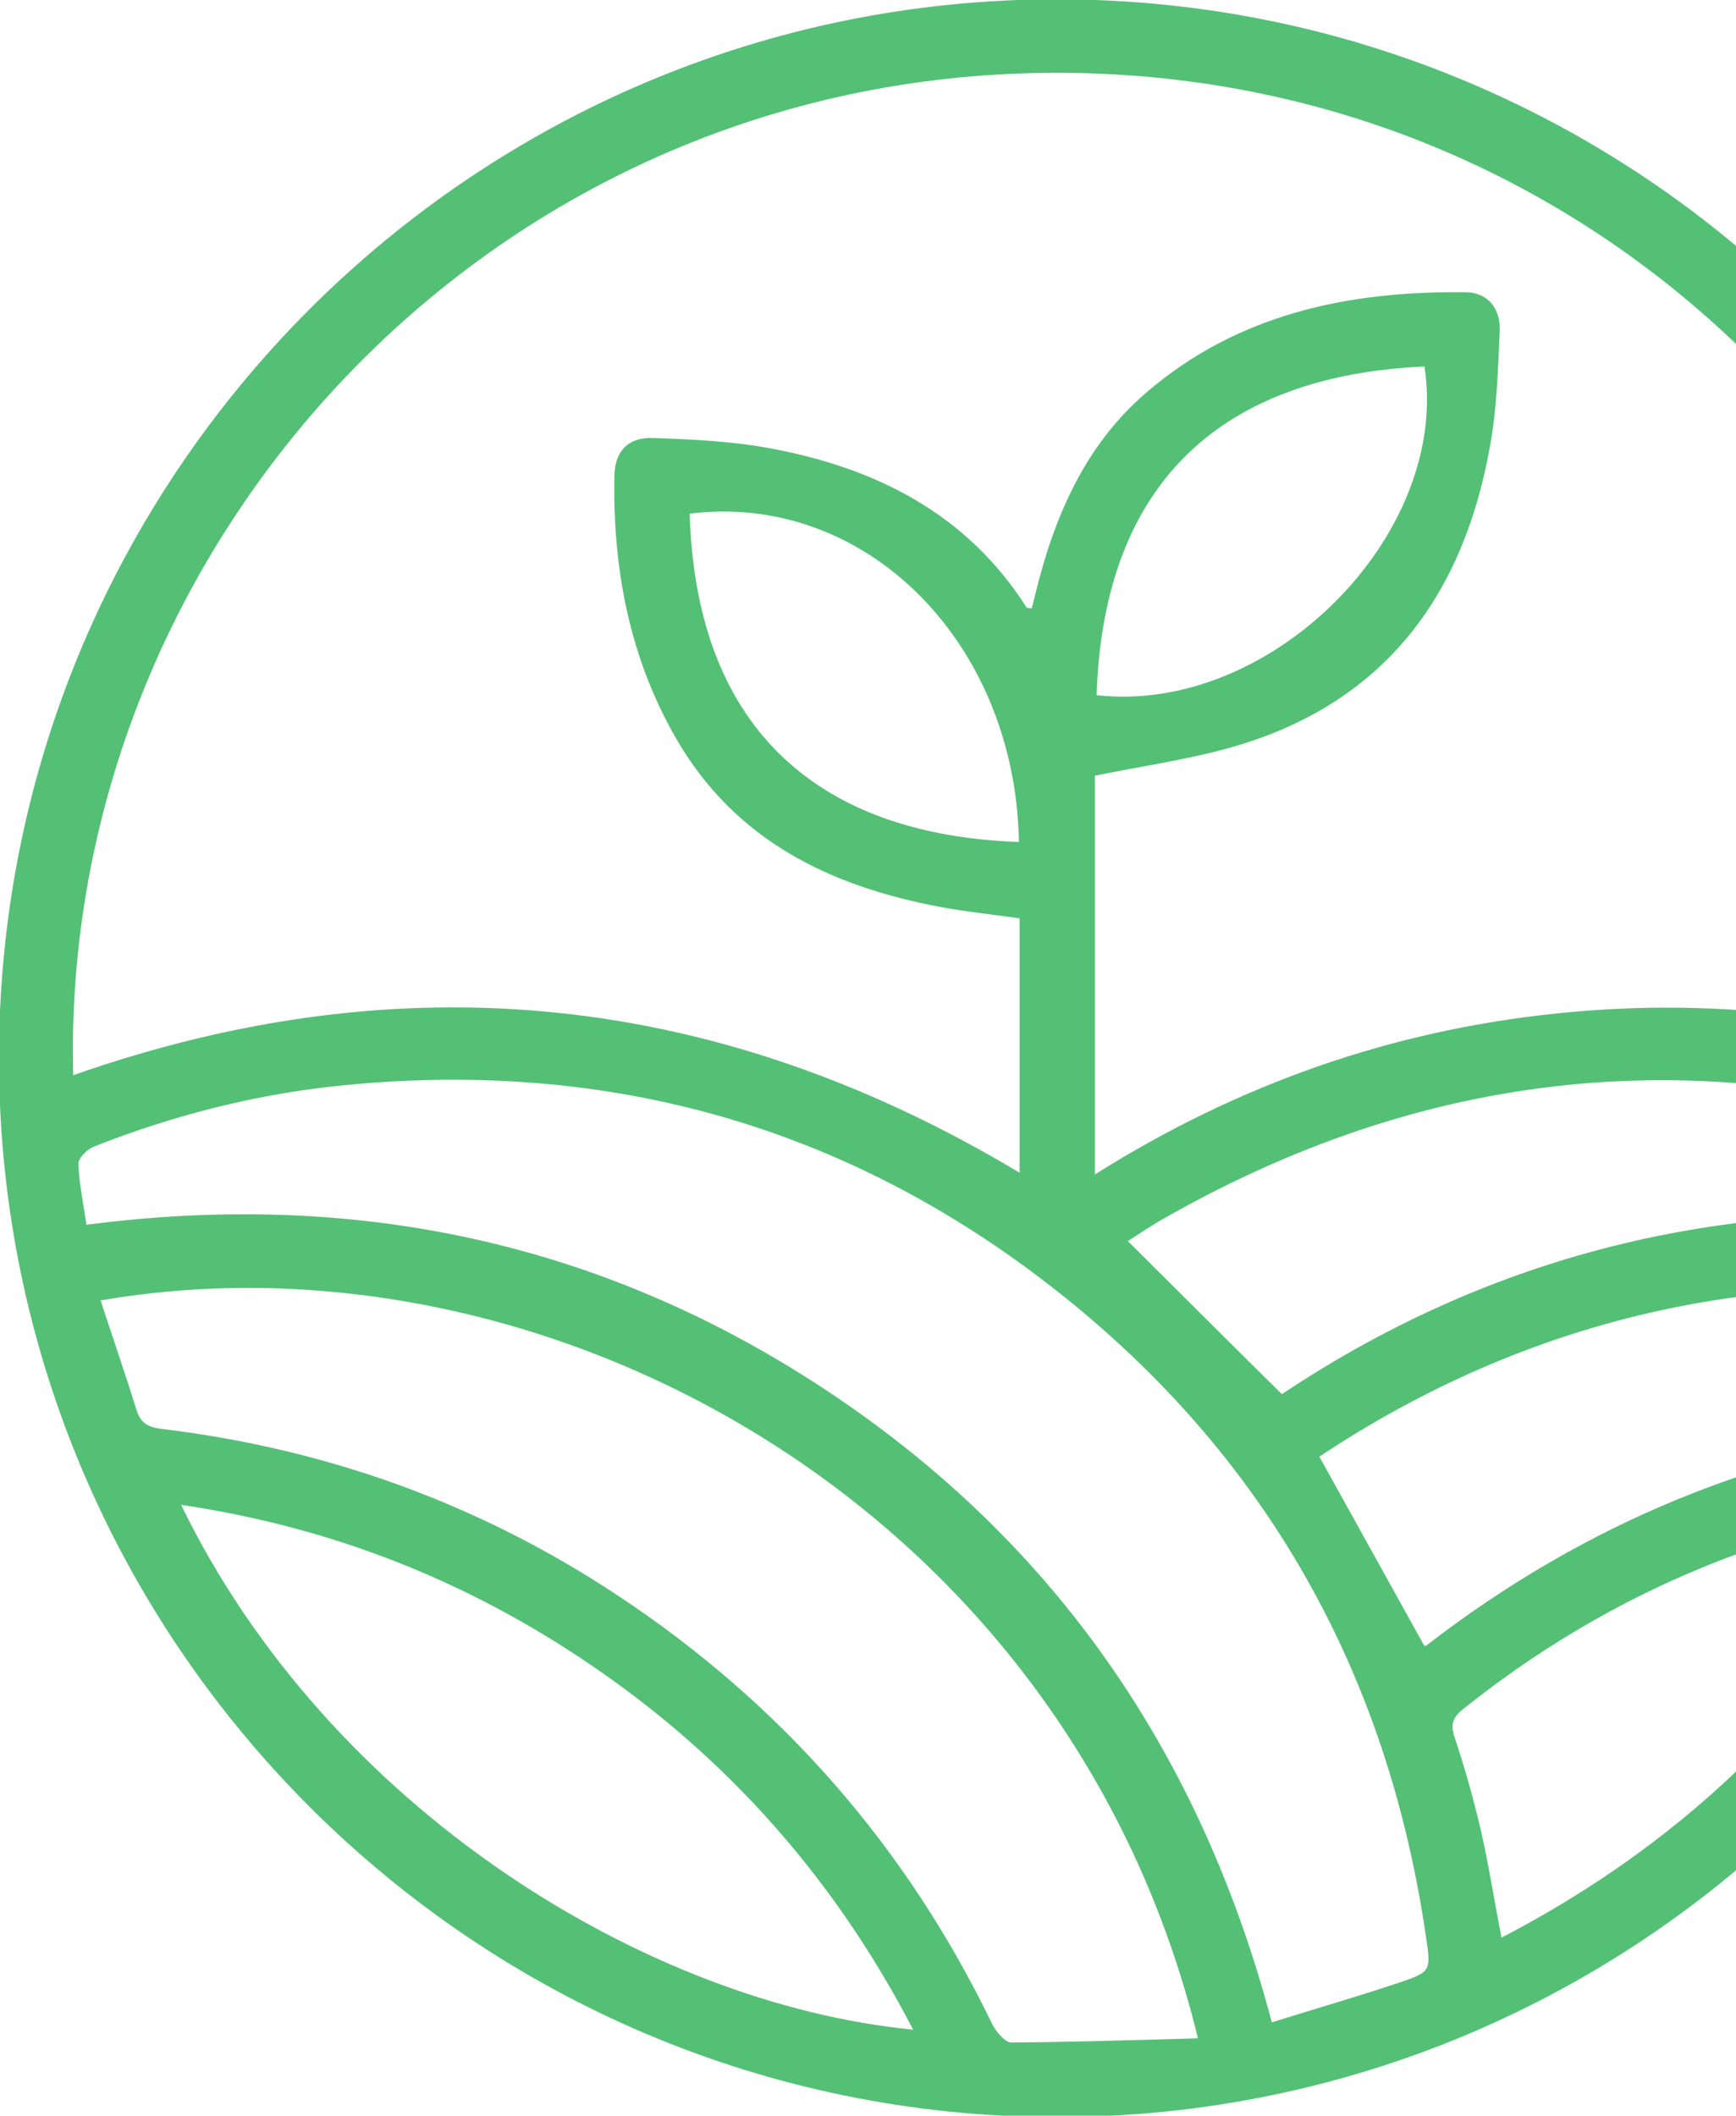 <?xml version="1.0" encoding="utf-8"?>
<!-- Generator: Adobe Illustrator 24.1.2, SVG Export Plug-In . SVG Version: 6.00 Build 0)  -->
<svg version="1.1" id="Camada_1" xmlns="http://www.w3.org/2000/svg" xmlns:xlink="http://www.w3.org/1999/xlink" x="0px" y="0px"
	 viewBox="0 0 500.4 609.6" style="enable-background:new 0 0 500.4 609.6;" xml:space="preserve">
<style type="text/css">
	.st0{fill:#54C076;}
</style>
<path class="st0" d="M-0.3,304.9C-0.3,136.5,136.6-0.4,305-0.2c168.5,0.2,305.1,137,304.9,305.4C609.7,473.3,473.2,609.8,305,610
	C136.7,610.1-0.3,473.2-0.3,304.9z M21.1,309.8c95.5-33.5,186.2-23.8,272.8,28.1c0-24.9,0-49.1,0-73.3c-7.9-1.1-15.5-1.9-23-3.3
	c-31.8-6-59.1-19.2-76-48.5c-13.5-23.4-18.3-49-17.8-75.7c0.1-7.1,4-11.2,11.2-10.9c11.1,0.4,22.4,0.9,33.3,2.9
	c30.6,5.6,56.9,18.7,74.3,45.9c0.1,0.2,0.7,0.2,1.5,0.3c0.3-1.2,0.6-2.4,0.9-3.6c5.4-22.3,14.1-43,31.9-58.4
	c26.5-22.9,58.5-29.5,92.4-29.1c6.1,0.1,9.9,4.5,9.7,11c-0.5,11.1-0.8,22.4-2.8,33.3c-7.5,42.3-29.6,73.1-72.1,86.1
	c-13.5,4.1-27.6,6-41.8,8.9c0,37.5,0,75.6,0,114.9c41.3-26,85.5-41.5,133.2-46.4c47.8-5,94.3,1.3,139.5,18.1
	C593,163.3,474.5,23,308.2,21C142.1,19,17.2,156.9,21.1,309.8z M366.6,582.7c12.5-3.9,24.6-7.4,36.6-11.4c9.2-3.1,9.3-3.4,7.9-12.8
	c-11-76.3-46.1-139.1-106.8-186.8c-61.1-48-130.9-67-208.1-58.7c-23.8,2.6-46.9,8.6-69.2,17.4c-1.9,0.8-4.5,3.3-4.4,5
	c0.2,5.8,1.5,11.6,2.3,17.5c78.1-10.2,149.8,5.2,214.8,48.7C304.8,445.2,346.3,506,366.6,582.7z M29,374.7
	c3.5,10.7,7.1,21.1,10.4,31.7c1.2,3.7,3.3,4.8,7.1,5.3c47.5,5.7,91.5,21.5,131.4,47.9c47.4,31.3,83.4,72.5,108.1,123.6
	c1.1,2.2,3.7,5.3,5.5,5.3c17.8-0.1,35.6-0.7,53.8-1.2C307.8,433.3,156.8,352.6,29,374.7z M584.8,353c0.7-4.7,0.7-9,1.9-12.9
	c1.9-6.4-0.7-8.6-6.5-10.7c-84.4-29.8-165.5-23-243.5,21c-4.7,2.6-9.1,5.6-11.6,7.2c14.8,14.7,29.3,29.2,44.4,44.1
	C433.1,359.3,505.4,342.6,584.8,353z M263.2,584.8c-23.7-45.7-56.9-82.2-99.9-109.7c-33.9-21.7-70.6-35.5-111.1-41.5
	C94.8,521.2,186.6,577.4,263.2,584.8z M581,373.6c-74-9.1-140.5,6.2-200.7,46.1c10.5,18.9,20.4,36.8,30.3,54.6
	c0.3-0.1,0.5-0.2,0.7-0.3c45.4-35,96.4-56.2,153.5-62.7c1.5-0.2,3.7-1.2,4.1-2.4C573,397.5,576.8,385.9,581,373.6z M558.2,433.2
	c-6.8,1.2-11.9,2.1-17,3.1c-44.3,9.1-84.1,27.9-119.4,56.1c-3,2.4-3.8,4.4-2.5,8.2c2.9,8.7,5.4,17.6,7.5,26.5
	c2.3,10.1,3.9,20.4,6,31.2C487.5,529.9,528.8,488.9,558.2,433.2z M316.1,200.3c50.2,5.7,102-46.2,94.5-94.7
	C352.8,108.2,318.1,138.4,316.1,200.3z M293.7,242.6c-1-57.8-44.5-100.9-94.9-94.6C200.6,208.6,234.4,240.5,293.7,242.6z"/>
<g>
</g>
<g>
</g>
<g>
</g>
<g>
</g>
<g>
</g>
<g>
</g>
<g>
</g>
<g>
</g>
<g>
</g>
<g>
</g>
<g>
</g>
</svg>
